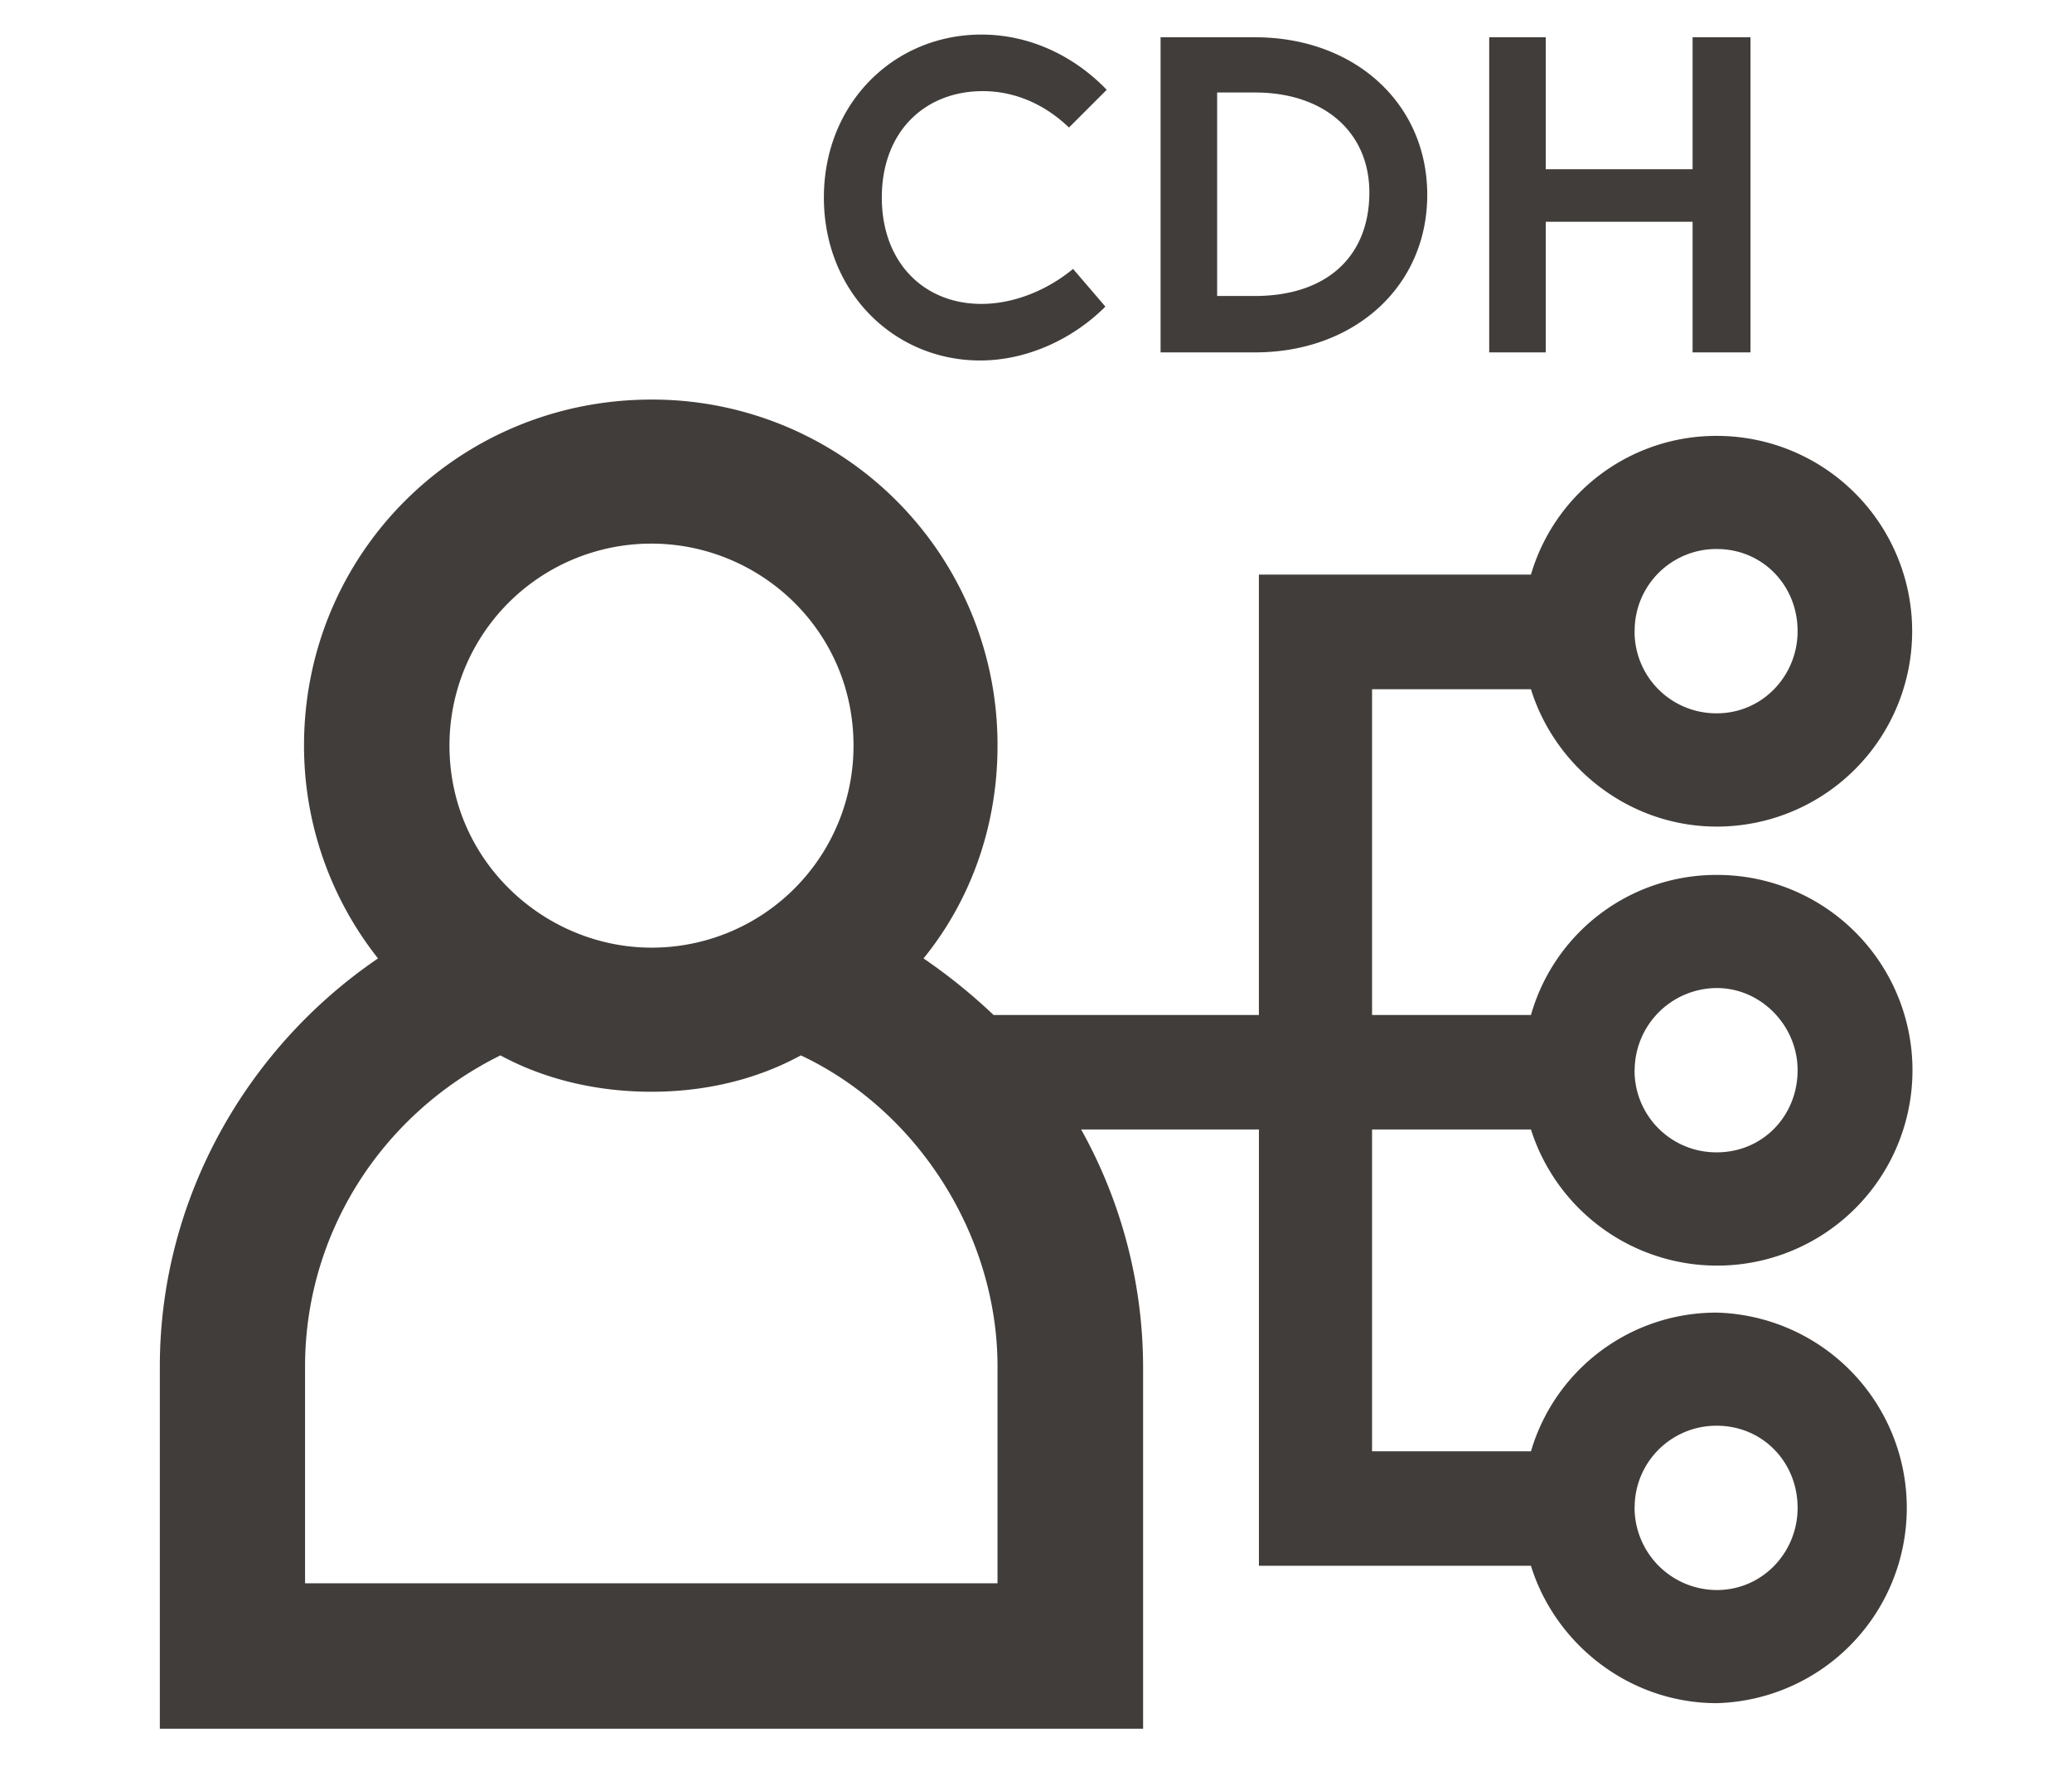 <svg id="Calque_1" data-name="Calque 1" xmlns="http://www.w3.org/2000/svg" viewBox="0 0 700 600"><defs><style>.cls-1{fill:#413d3a;}</style></defs><path class="cls-1" d="M463.53,381.6V490.34h53.69A65.24,65.24,0,0,1,580,443.48a66,66,0,0,1,0,131.95c-29.58,0-54.6-20-62.79-46.41H425.31V381.6H365.25a165.39,165.39,0,0,1,20.93,80.08V584.07H54V461.68c0-56.88,29.58-107.84,73.71-137.87a115.75,115.75,0,0,1-25-71.89C102.71,186.86,155,135,220.1,135A116.61,116.61,0,0,1,337,251.92c0,27.3-9.1,52.33-25,71.89a189.49,189.49,0,0,1,23.66,19.11h89.64V194.14h91.91A65.23,65.23,0,0,1,580,147.27a66,66,0,0,1,0,132c-29.58,0-54.6-20-62.79-46.41H463.53V342.92h53.69A65.1,65.1,0,0,1,580,295.6a66,66,0,1,1-62.79,86ZM337,461.68c0-44.14-26.85-86.45-66.43-105.11-15,8.19-32.31,12.29-50.51,12.29s-35.94-4.1-51-12.29c-40.49,20-66,60.52-66,105.11v73.25H337ZM151.85,251.92c0,39.13,32.31,68.25,68.25,68.25a68.15,68.15,0,0,0,68.25-68.25c0-39.13-31.85-68.25-68.25-68.25A68.16,68.16,0,0,0,151.85,251.92ZM278.34,66.74c0-31.85,23.66-55.06,53.24-55.06C348,11.68,363,19,373.89,30.34L361.15,43.08c-9.55-9.1-20-12.29-29.12-12.29-19.56,0-34.12,13.65-34.12,35.95,0,21.84,14.1,35.94,33.67,35.94,11.37,0,22.75-5,30.94-11.83l10.92,12.74c-10.92,10.92-26.39,18.2-42.32,18.2C302,121.79,278.34,98.59,278.34,66.74Zm145.6,52.32H392.09V12.59h31.85c33.67,0,58.24,22.3,58.24,53.24S457.61,119.06,423.94,119.06Zm0-87.81H411.2V100h12.74c24.12,0,38.68-13.19,38.68-35C462.62,44.9,447.6,31.25,423.94,31.25Zm98.28,87.81H503.11V12.59h19.11V57.18h49.6V12.59h19.56V119.06H571.82V74.93h-49.6Zm30,94.19A27.58,27.58,0,0,0,580,241c15.47,0,27.3-12.74,27.3-27.75,0-15.47-11.83-27.76-27.3-27.76A27.58,27.58,0,0,0,552.25,213.25Zm0,148.33A27.58,27.58,0,0,0,580,389.33c15.47,0,27.3-12.28,27.3-27.75,0-15-12.29-27.76-27.3-27.76A27.87,27.87,0,0,0,552.25,361.58Zm0,147.87A27.87,27.87,0,0,0,580,537.21c15.47,0,27.3-12.74,27.3-27.76,0-15.47-11.83-27.75-27.3-27.75A27.57,27.57,0,0,0,552.25,509.45Z"/></svg>